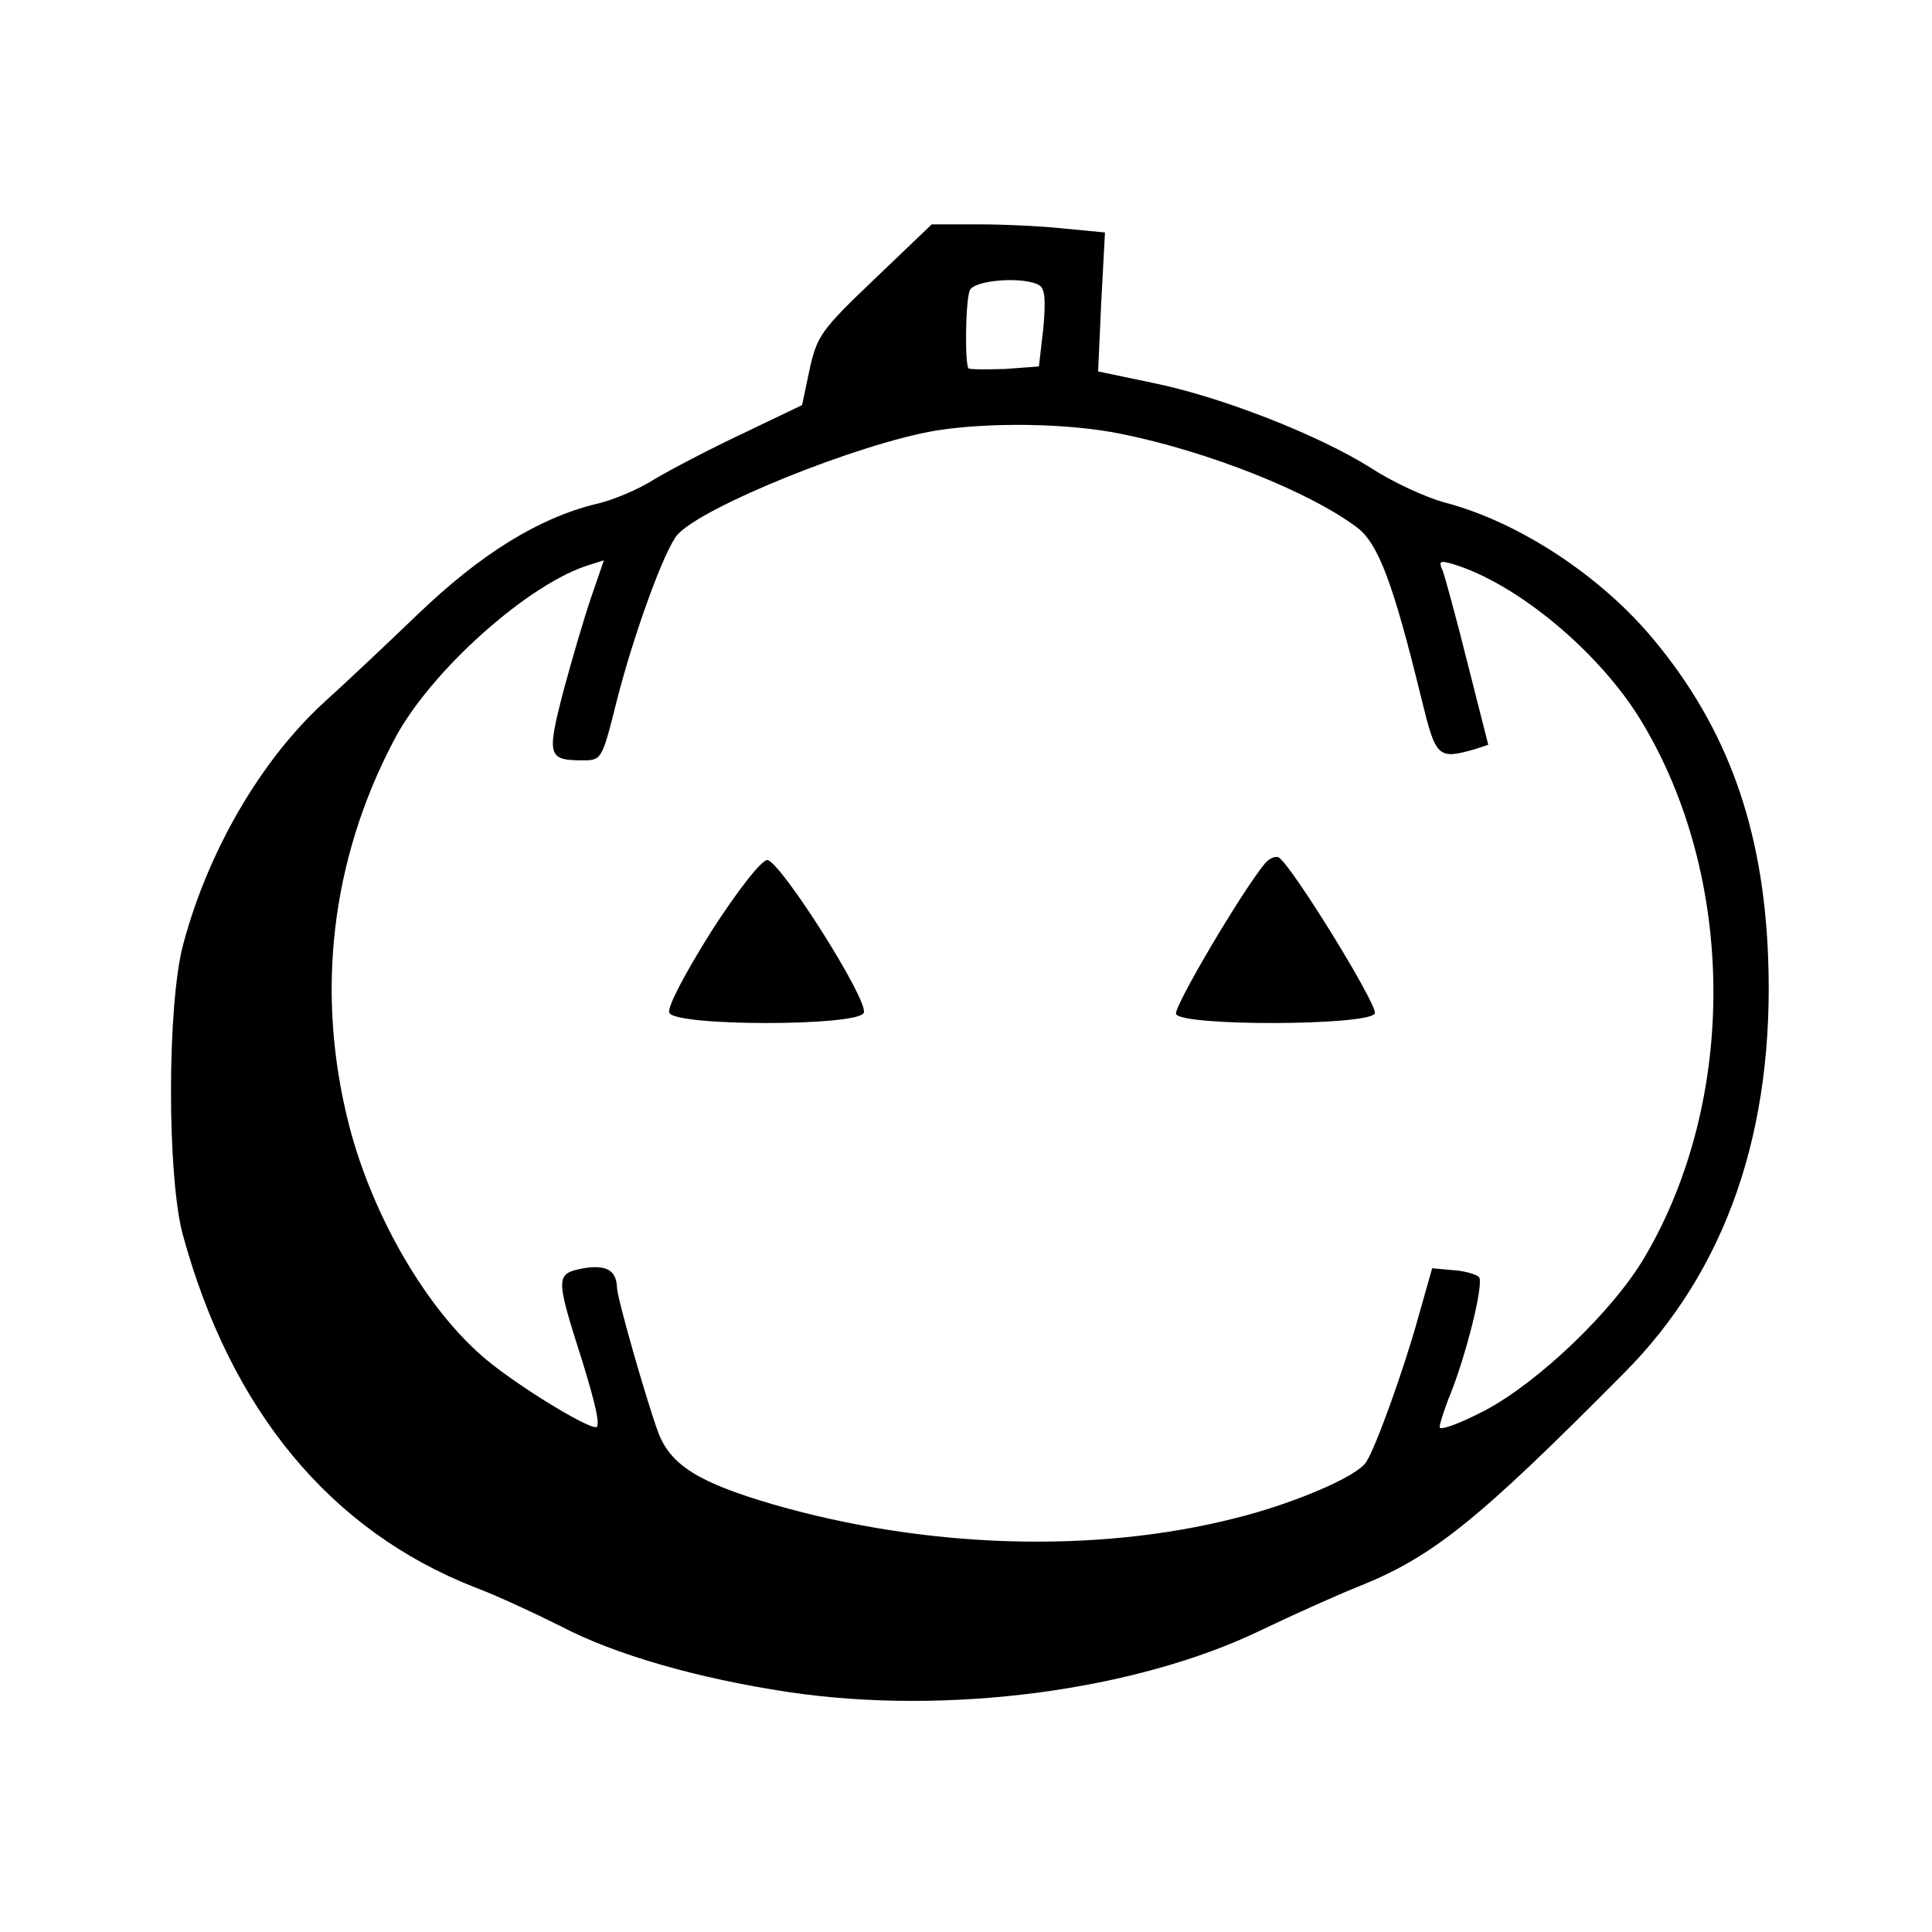 <?xml version="1.0" standalone="no"?>
<!DOCTYPE svg PUBLIC "-//W3C//DTD SVG 20010904//EN"
 "http://www.w3.org/TR/2001/REC-SVG-20010904/DTD/svg10.dtd">
<svg version="1.0" xmlns="http://www.w3.org/2000/svg"
 width="310pt" height="310pt" viewBox="0 0 310 310"
 preserveAspectRatio="xMidYMid meet">
<g transform="translate(0,310) scale(0.1,-0.1)"
fill="#000000" stroke="none">
<path d="M1403 2652 c-86 -82 -92 -91 -104 -145 l-12 -57 -96 -46 c-53 -25
-116 -58 -141 -73 -25 -16 -67 -34 -95 -40 -92 -23 -184 -80 -285 -177 -52
-50 -119 -113 -149 -140 -102 -93 -187 -239 -227 -389 -26 -97 -26 -370 -1
-465 77 -283 237 -476 469 -567 35 -13 97 -42 139 -63 86 -45 218 -83 364
-105 255 -38 558 2 760 100 50 24 119 55 154 69 120 48 191 105 426 342 165
165 243 391 232 669 -8 206 -65 366 -183 508 -84 102 -217 190 -337 221 -29 8
-82 32 -117 55 -84 53 -242 115 -352 137 l-86 18 5 111 6 112 -63 6 c-35 4
-97 7 -139 7 l-76 0 -92 -88z m265 -10 c9 -6 10 -25 6 -69 l-7 -61 -54 -4
c-30 -1 -57 -1 -59 1 -6 7 -5 107 2 125 7 17 88 23 112 8z m130 -238 c140 -28
303 -93 379 -150 35 -26 59 -92 104 -276 23 -94 26 -97 86 -80 l21 7 -33 130
c-18 72 -36 138 -40 149 -7 16 -5 17 16 11 103 -31 235 -141 302 -251 153
-252 155 -608 6 -861 -51 -87 -171 -201 -256 -246 -40 -21 -73 -33 -73 -27 0
6 7 26 14 45 27 64 58 187 49 196 -4 4 -23 10 -42 11 l-33 3 -23 -81 c-22 -80
-68 -208 -83 -230 -14 -23 -117 -67 -210 -90 -224 -57 -495 -49 -741 22 -120
35 -165 63 -185 116 -19 52 -66 216 -66 232 -1 28 -17 37 -54 31 -45 -9 -45
-13 -2 -148 22 -71 30 -107 22 -107 -17 0 -123 65 -174 107 -95 78 -184 230
-222 378 -54 211 -29 425 72 617 57 110 217 253 315 282 l22 7 -20 -58 c-11
-32 -31 -100 -45 -152 -27 -104 -25 -111 31 -111 30 0 31 1 54 93 27 107 77
245 98 269 40 45 290 146 414 167 87 14 214 12 297 -5z"/>
<path d="M2030 1715 c-38 -46 -147 -231 -143 -242 8 -20 311 -19 319 1 5 13
-133 237 -154 250 -5 3 -15 -1 -22 -9z"/>
<path d="M1141 1605 c-42 -67 -71 -122 -67 -130 8 -22 304 -22 312 0 8 20
-135 245 -155 245 -9 0 -47 -48 -90 -115z"/>
</g>
</svg>
